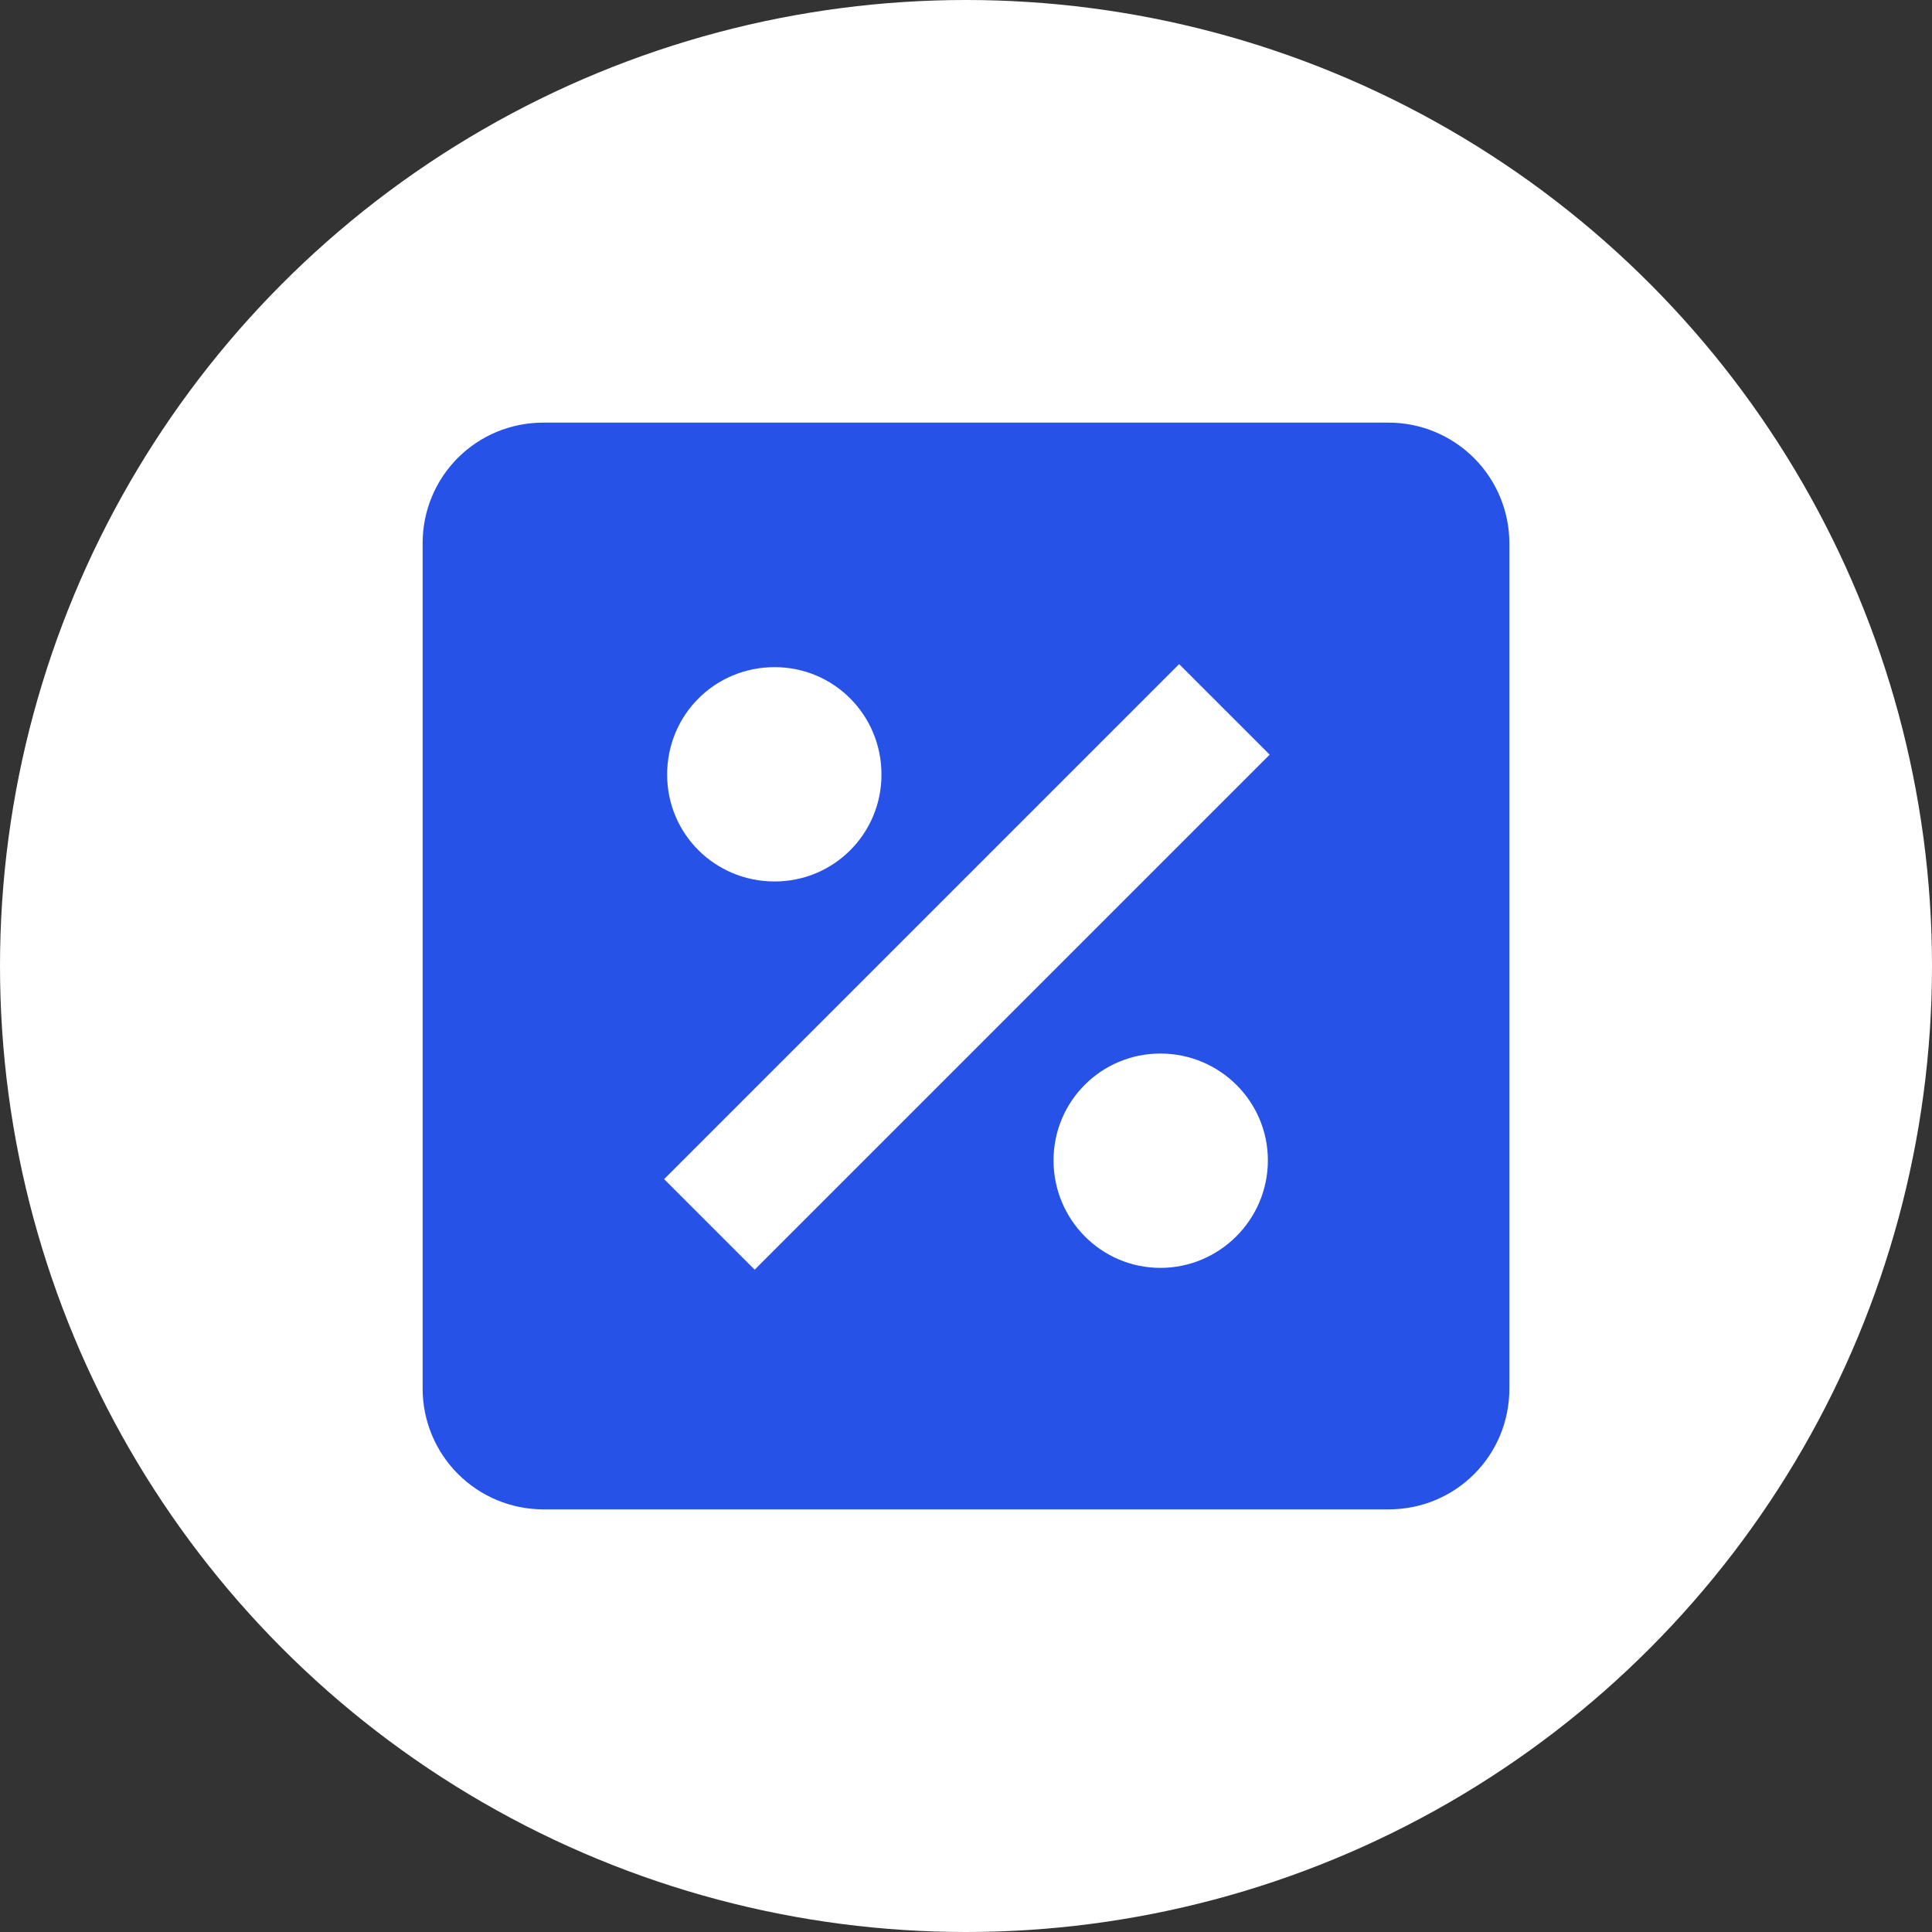 <svg width="32" height="32" viewBox="0 0 32 32" fill="none" xmlns="http://www.w3.org/2000/svg">
<rect x="0" y="0" width="32" height="32" fill="#333333" stroke="none"/>
<circle cx="16" cy="16" r="16" fill="white"/>
<path d="M23 7H9C7.89 7 7 7.89 7 9V23C7 23.53 7.211 24.039 7.586 24.414C7.961 24.789 8.47 25 9 25H23C24.11 25 25 24.11 25 23V9C25 8.47 24.789 7.961 24.414 7.586C24.039 7.211 23.53 7 23 7ZM12.83 11.05C13.81 11.05 14.6 11.84 14.6 12.83C14.6 13.81 13.81 14.6 12.83 14.6C11.84 14.6 11.05 13.81 11.05 12.83C11.05 11.84 11.84 11.05 12.83 11.05ZM19.22 21C18.24 21 17.45 20.2 17.45 19.22C17.45 18.24 18.24 17.45 19.22 17.45C20.2 17.45 21 18.24 21 19.22C21 20.2 20.2 21 19.22 21ZM12.5 21.03L11 19.53L19.53 11L21.03 12.5L12.5 21.03Z" fill="#2752E7"/>
</svg>
